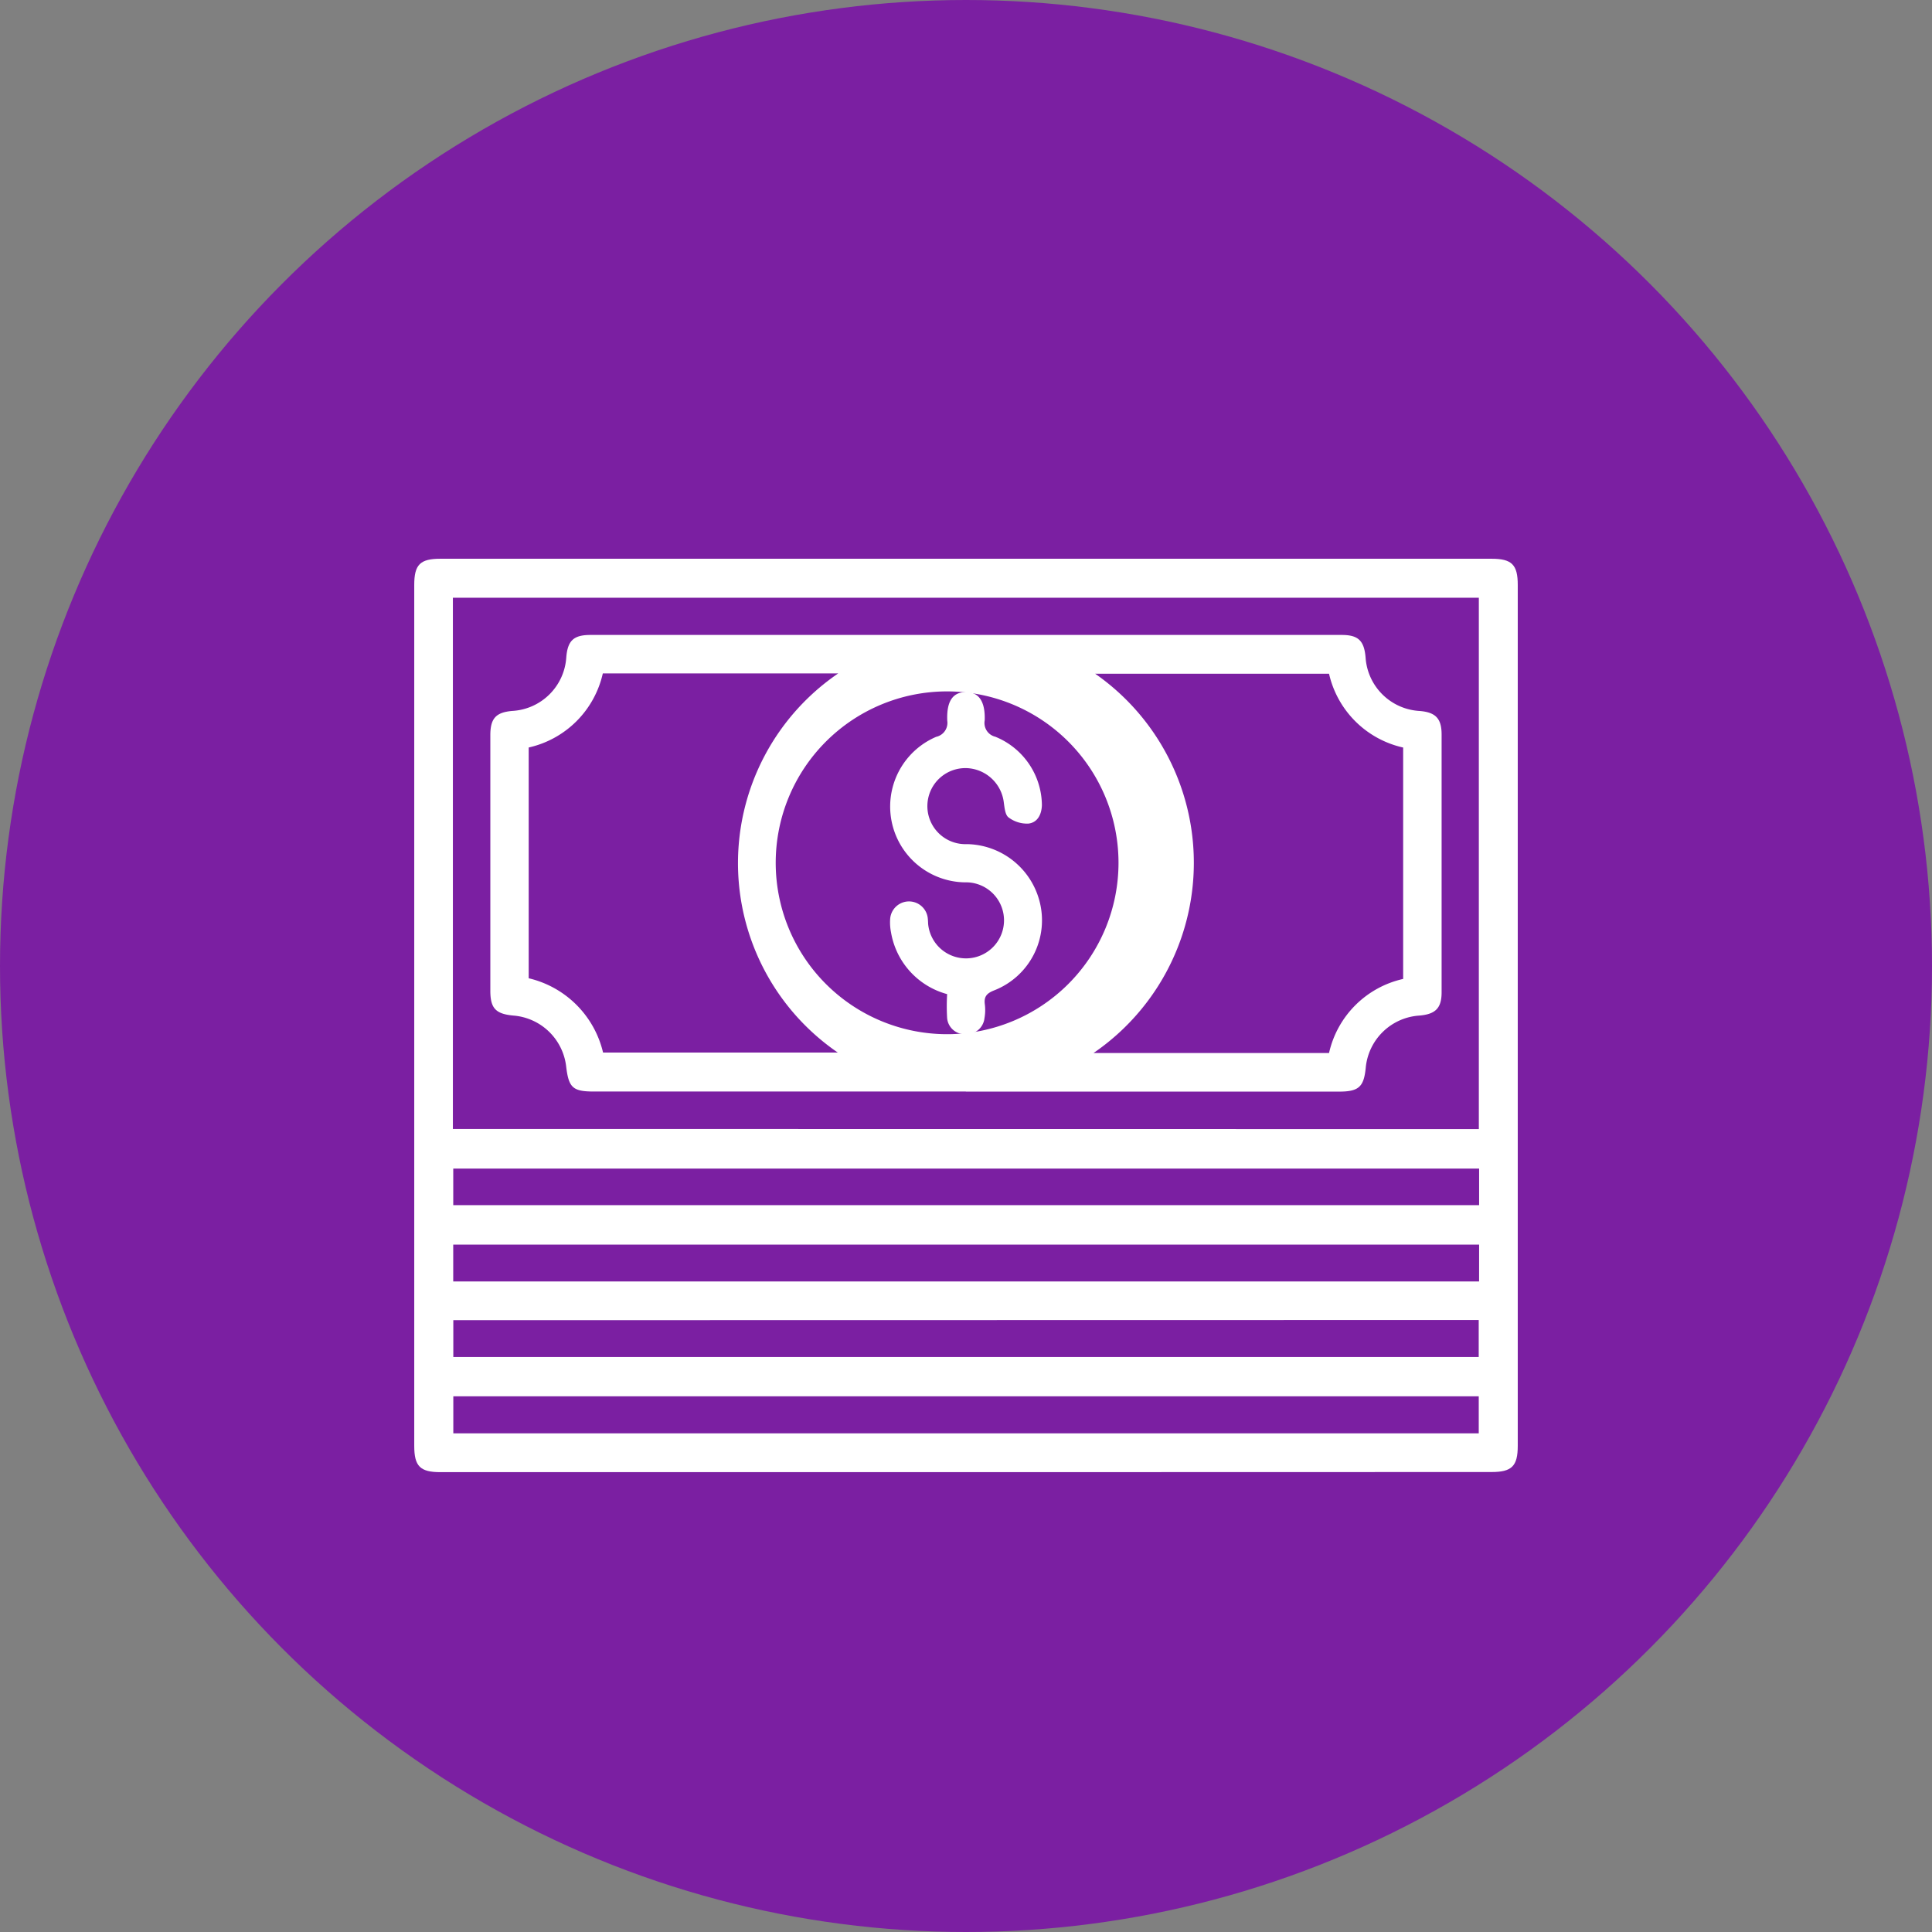 <svg xmlns="http://www.w3.org/2000/svg" width="63" height="63" viewBox="0 0 63 63">
  <rect x="0" y="0" width="63" height="63" fill="#808080" stroke="none"/>
  <g id="Grupo_89217" data-name="Grupo 89217" transform="translate(-928 -1227)">
    <circle id="Elipse_4713" data-name="Elipse 4713" cx="31.5" cy="31.5" r="31.5" transform="translate(928 1227)" fill="#7b1fa2"/>
    <g id="Grupo_64110" data-name="Grupo 64110" transform="translate(-112.094 843.805)">
      <path id="Trazado_133150" data-name="Trazado 133150" d="M1071.593,431.2h-17.139c-.661,0-.852-.194-.852-.854V402.267c0-.661.192-.852.853-.852h34.277c.661,0,.854.194.854.853v28.075c0,.661-.194.853-.854.853Zm16.724-11.186V402.686h-33.455V420.01Zm.009,1.286h-33.452v1.193h33.452Zm0,2.481h-33.453v1.2h33.452Zm-33.45,2.463v1.2h33.437v-1.206Zm0,2.482v1.208h33.438v-1.208Z" fill="#fff"/>
      <path id="Trazado_133151" data-name="Trazado 133151" d="M1078.521,425.724h-12.133c-.683,0-.818-.124-.9-.816a1.882,1.882,0,0,0-1.725-1.661c-.574-.054-.747-.237-.748-.807v-8.334c0-.551.183-.748.721-.793a1.869,1.869,0,0,0,1.756-1.751c.045-.542.24-.726.787-.726h24.5c.539,0,.731.187.777.736a1.87,1.87,0,0,0,1.764,1.743c.517.043.714.243.715.762q0,4.206,0,8.412c0,.517-.2.712-.718.758a1.879,1.879,0,0,0-1.757,1.712c-.062.615-.229.768-.868.768h-12.172Zm-6.2-7.455a5.589,5.589,0,1,0,0-.007v.007Zm10.365,6.2h7.678a3.19,3.19,0,0,1,2.417-2.416v-7.546a3.191,3.191,0,0,1-2.417-2.406h-7.625a7.516,7.516,0,0,1-.054,12.367Zm-18.42-9.961v7.523a3.256,3.256,0,0,1,2.425,2.422h7.654a7.489,7.489,0,0,1,.014-12.363h-7.676a3.194,3.194,0,0,1-2.417,2.416Z" transform="translate(-6.932 -6.936)" fill="#fff"/>
      <path id="Trazado_133154" data-name="Trazado 133154" d="M1114.3,427.75a2.523,2.523,0,0,1-1.83-2.013,1.676,1.676,0,0,1-.029-.423.616.616,0,0,1,1.225-.059,1.924,1.924,0,0,1,.013.193,1.24,1.24,0,1,0,1.271-1.343,2.472,2.472,0,0,1-1.007-4.745.466.466,0,0,0,.361-.525c-.027-.639.182-.929.6-.934s.643.292.621.92a.462.462,0,0,0,.346.536,2.432,2.432,0,0,1,1.519,2.232c-.01.305-.144.566-.439.6a1,1,0,0,1-.647-.2c-.113-.083-.132-.32-.157-.494a1.27,1.27,0,0,0-1.163-1.112,1.24,1.24,0,1,0-.134,2.476l.087,0a2.488,2.488,0,0,1,2.368,1.833,2.453,2.453,0,0,1-1.477,2.938c-.234.093-.33.2-.3.444a1.507,1.507,0,0,1-.011.462.586.586,0,0,1-.625.52.574.574,0,0,1-.594-.551A6.659,6.659,0,0,1,1114.3,427.75Z" transform="translate(-43.321 -12.138)" fill="#fff"/>
    </g>
  </g>
</svg>
